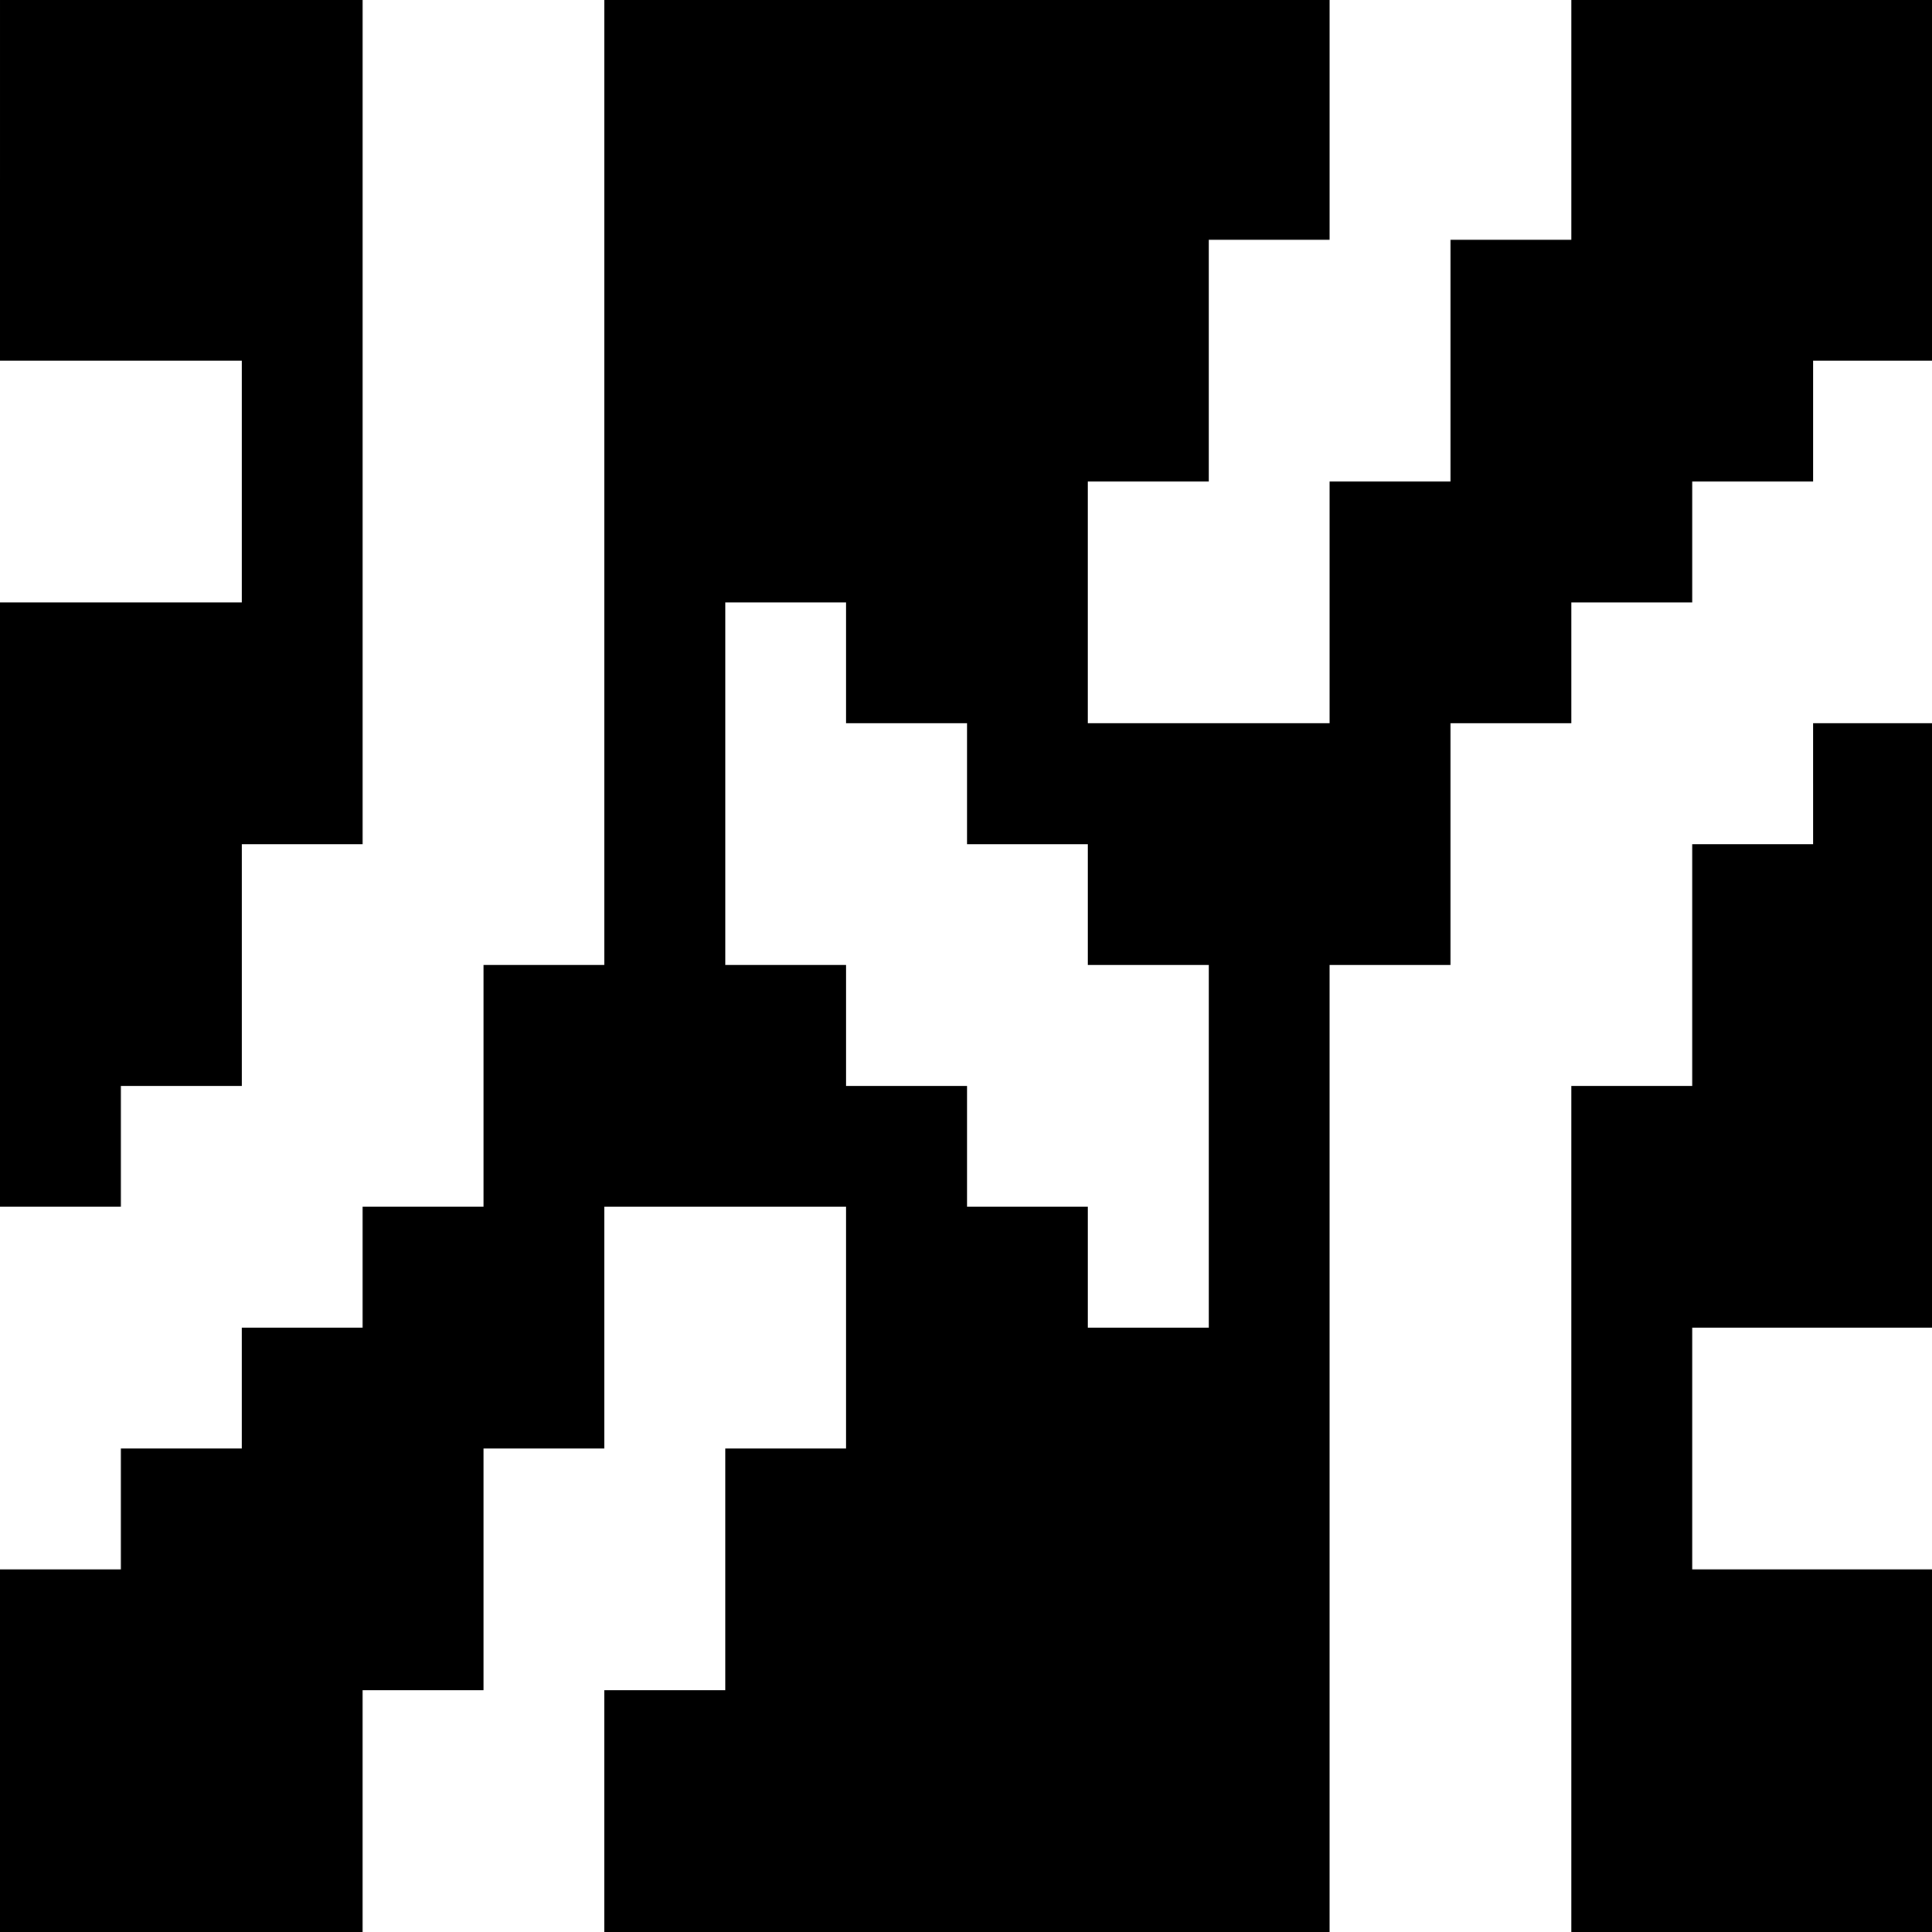 <?xml version="1.0" standalone="no"?>
<!DOCTYPE svg PUBLIC "-//W3C//DTD SVG 20010904//EN"
 "http://www.w3.org/TR/2001/REC-SVG-20010904/DTD/svg10.dtd">
<svg version="1.0" xmlns="http://www.w3.org/2000/svg"
 width="468pt" height="468pt" viewBox="0 0 468 468"
 preserveAspectRatio="xMidYMid meet">
<g transform="translate(0,468) scale(0.366,-0.366)"
fill="#000000" stroke="none">
<path d="M0 1160 l0 -120 80 0 80 0 0 -80 0 -80 -80 0 -80 0 0 -200 0 -200 40
0 40 0 0 40 0 40 40 0 40 0 0 80 0 80 40 0 40 0 0 280 0 280 -120 0 -120 0 0
-120z"/>
<path d="M400 960 l0 -320 -40 0 -40 0 0 -80 0 -80 -40 0 -40 0 0 -40 0 -40
-40 0 -40 0 0 -40 0 -40 -40 0 -40 0 0 -40 0 -40 -40 0 -40 0 0 -120 0 -120
120 0 120 0 0 80 0 80 40 0 40 0 0 80 0 80 40 0 40 0 0 80 0 80 80 0 80 0 0
-80 0 -80 -40 0 -40 0 0 -80 0 -80 -40 0 -40 0 0 -80 0 -80 240 0 240 0 0 320
0 320 40 0 40 0 0 80 0 80 40 0 40 0 0 40 0 40 40 0 40 0 0 40 0 40 40 0 40 0
0 40 0 40 40 0 40 0 0 120 0 120 -120 0 -120 0 0 -80 0 -80 -40 0 -40 0 0 -80
0 -80 -40 0 -40 0 0 -80 0 -80 -80 0 -80 0 0 80 0 80 40 0 40 0 0 80 0 80 40
0 40 0 0 80 0 80 -240 0 -240 0 0 -320z m160 -120 l0 -40 40 0 40 0 0 -40 0
-40 40 0 40 0 0 -40 0 -40 40 0 40 0 0 -120 0 -120 -40 0 -40 0 0 40 0 40 -40
0 -40 0 0 40 0 40 -40 0 -40 0 0 40 0 40 -40 0 -40 0 0 120 0 120 40 0 40 0 0
-40z"/>
<path d="M1200 760 l0 -40 -40 0 -40 0 0 -80 0 -80 -40 0 -40 0 0 -280 0 -280
120 0 120 0 0 120 0 120 -80 0 -80 0 0 80 0 80 80 0 80 0 0 200 0 200 -40 0
-40 0 0 -40z"/>
</g>
</svg>
